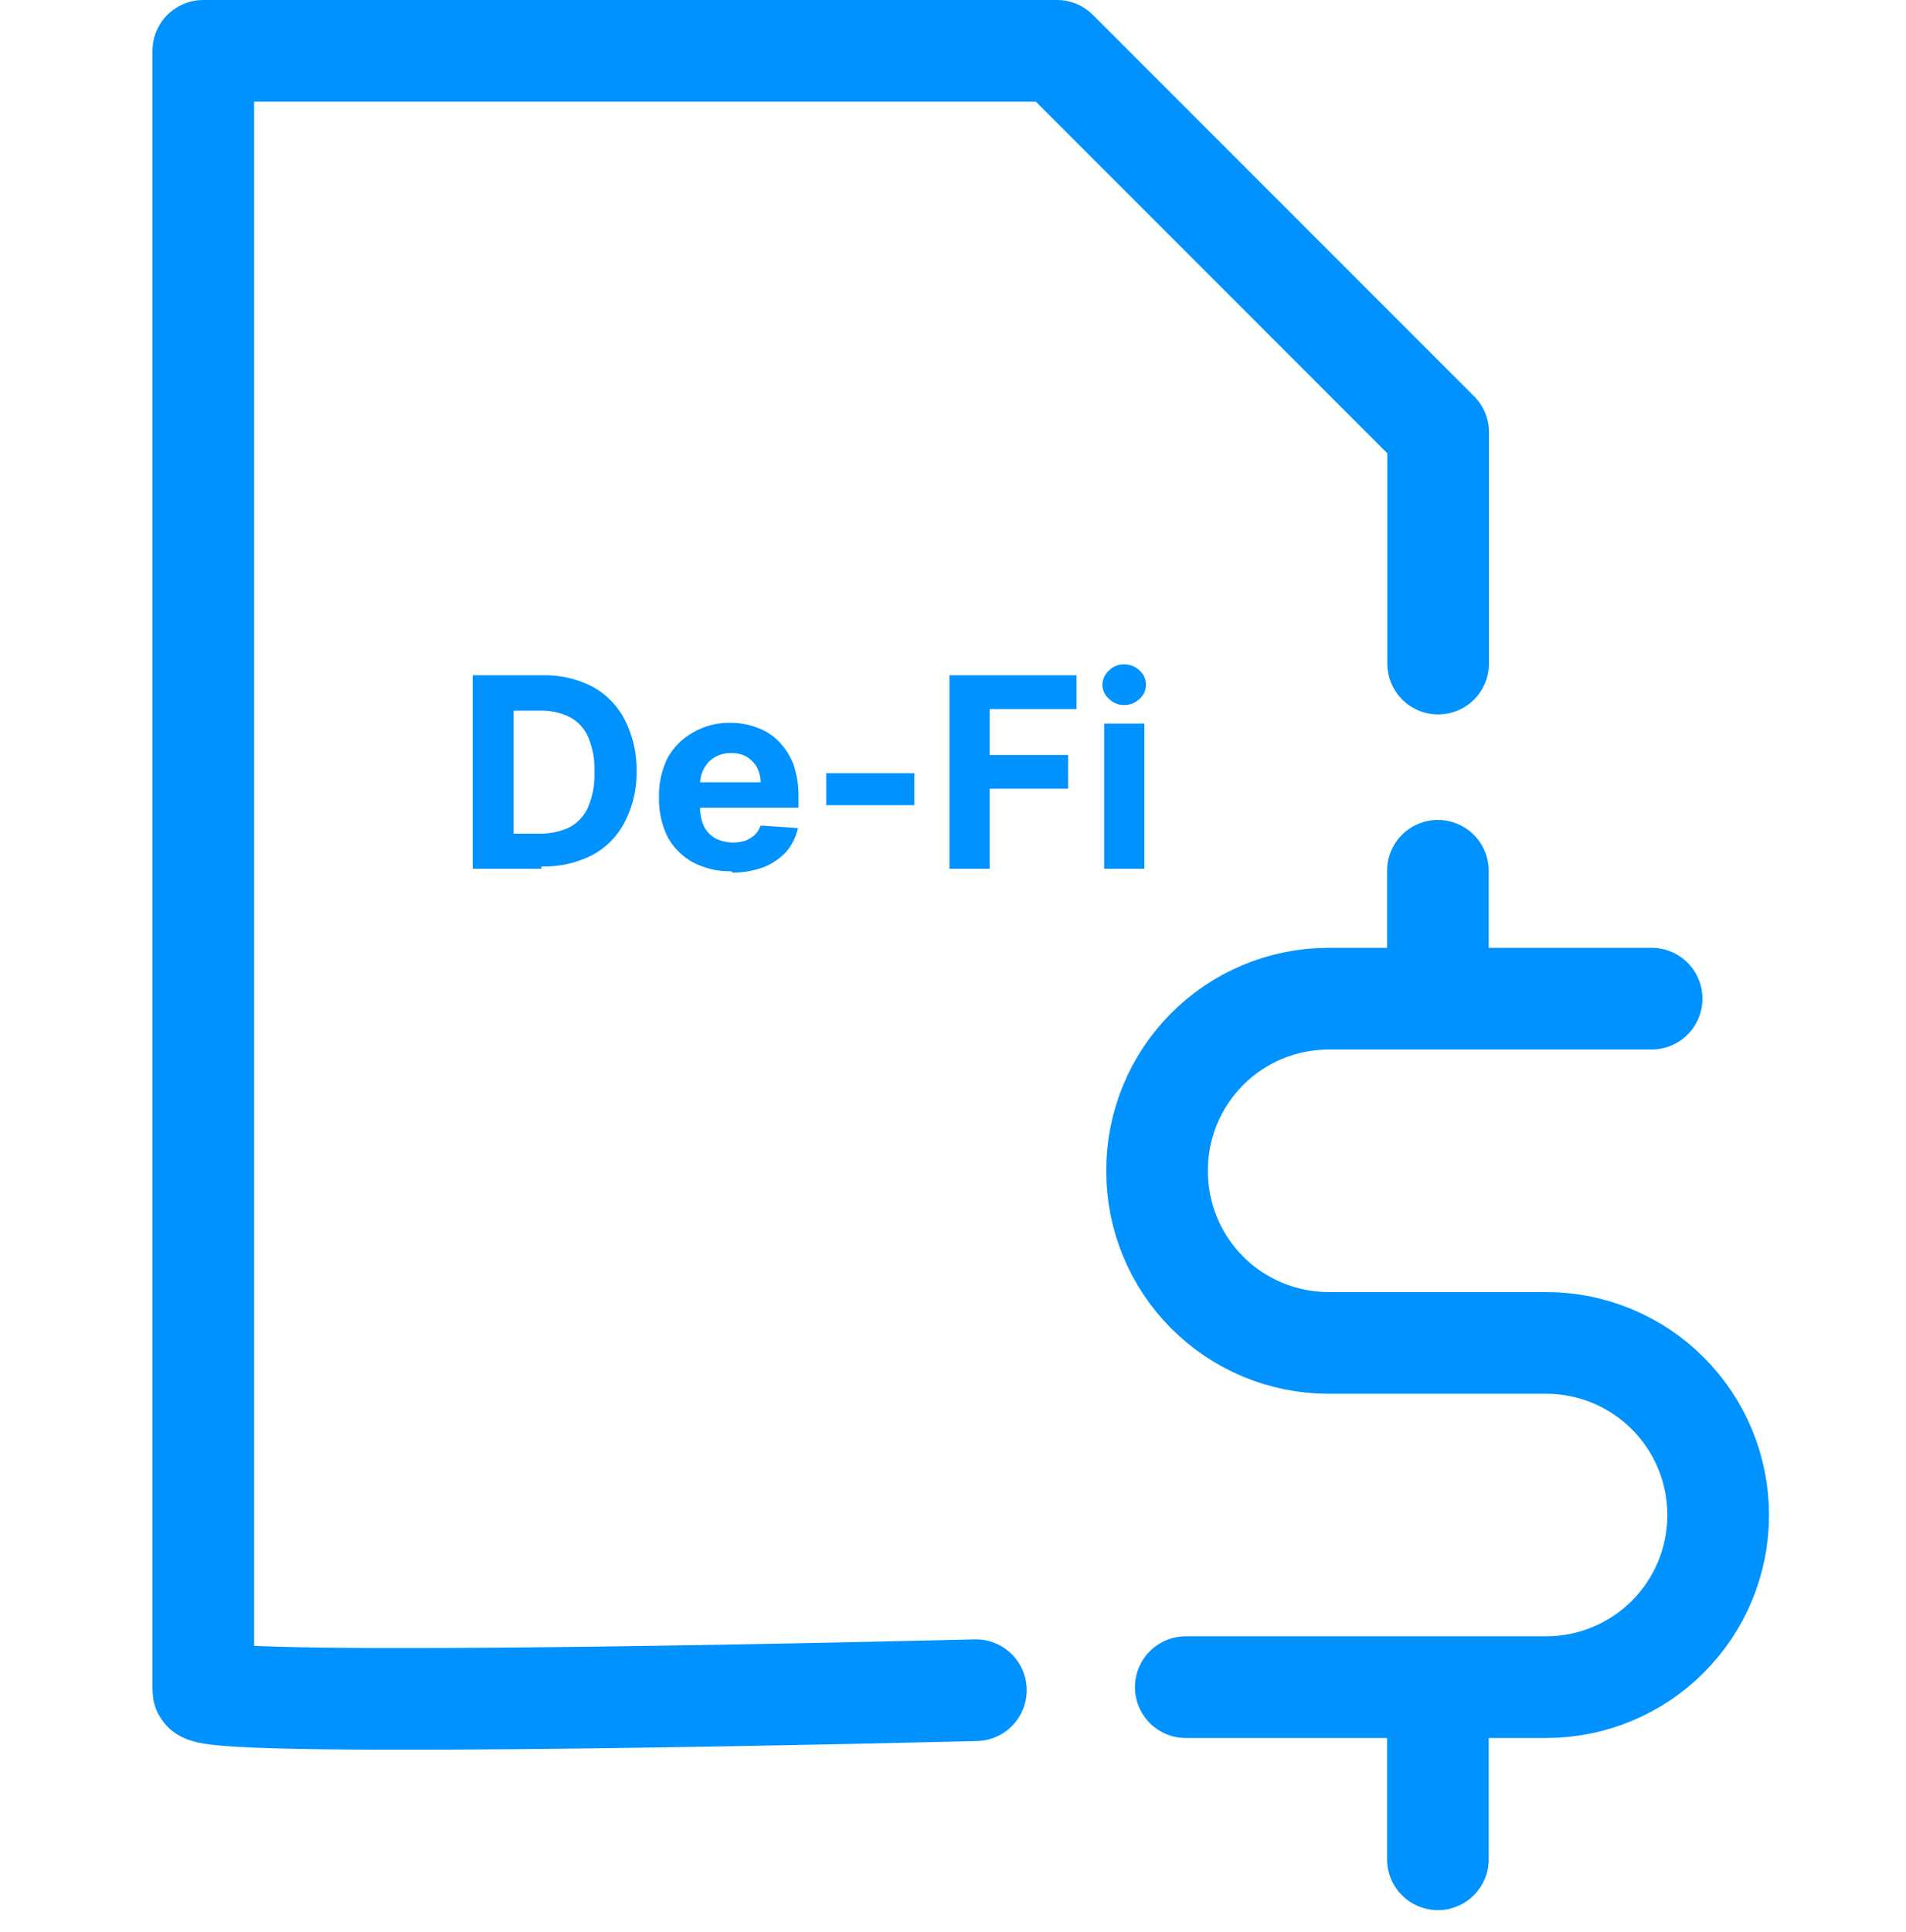 <svg width="75" height="76" viewBox="0 0 75 76" fill="none" xmlns="http://www.w3.org/2000/svg">
<path d="M21.3 34.17H18.6V26.56H21.32C22.014 26.539 22.702 26.694 23.32 27.01C23.864 27.311 24.306 27.767 24.59 28.32C24.901 28.94 25.059 29.626 25.05 30.32C25.064 31.014 24.906 31.701 24.59 32.32C24.308 32.877 23.861 33.335 23.31 33.63C22.692 33.946 22.004 34.1 21.31 34.08L21.3 34.17ZM20.21 32.79H21.21C21.624 32.8 22.035 32.714 22.41 32.54C22.735 32.366 22.992 32.087 23.14 31.75C23.324 31.311 23.409 30.836 23.39 30.36C23.41 29.887 23.324 29.416 23.14 28.98C22.991 28.645 22.734 28.371 22.41 28.2C22.037 28.02 21.625 27.934 21.21 27.95H20.21V32.8V32.79Z" fill="#0092FF"/>
<path d="M28.78 34.27C28.255 34.282 27.736 34.162 27.27 33.92C26.848 33.689 26.502 33.342 26.27 32.92C26.033 32.435 25.916 31.9 25.93 31.36C25.916 30.823 26.033 30.291 26.27 29.81C26.504 29.39 26.85 29.044 27.27 28.81C27.713 28.552 28.218 28.42 28.73 28.43C29.092 28.425 29.452 28.49 29.79 28.62C30.112 28.731 30.403 28.916 30.64 29.16C30.894 29.416 31.091 29.723 31.22 30.06C31.359 30.469 31.427 30.898 31.42 31.33V31.77H26.6V30.77H29.93C29.928 30.561 29.877 30.355 29.78 30.17C29.681 30.001 29.54 29.86 29.37 29.76C29.186 29.662 28.979 29.614 28.77 29.62C28.546 29.615 28.325 29.67 28.13 29.78C27.946 29.886 27.797 30.042 27.7 30.23C27.599 30.414 27.547 30.62 27.55 30.83V31.77C27.544 32.022 27.596 32.271 27.7 32.5C27.801 32.703 27.962 32.87 28.16 32.98C28.521 33.156 28.936 33.188 29.32 33.07C29.459 33.015 29.587 32.938 29.7 32.84C29.803 32.735 29.881 32.609 29.93 32.47L31.4 32.57C31.326 32.908 31.172 33.224 30.95 33.49C30.706 33.756 30.405 33.964 30.07 34.1C29.671 34.25 29.247 34.325 28.82 34.32L28.78 34.27Z" fill="#0092FF"/>
<path d="M35.98 30.41V31.67H32.51V30.41H35.98Z" fill="#0092FF"/>
<path d="M37.36 34.17V26.56H42.36V27.89H38.94V29.7H42.03V31.02H38.94V34.17H37.36Z" fill="#0092FF"/>
<path d="M43.45 34.17V28.46H45.03V34.17H43.45ZM44.24 27.73C44.129 27.733 44.018 27.714 43.915 27.672C43.812 27.631 43.718 27.569 43.64 27.49C43.559 27.421 43.493 27.336 43.448 27.239C43.403 27.142 43.38 27.037 43.38 26.93C43.381 26.823 43.404 26.718 43.449 26.622C43.494 26.525 43.559 26.439 43.64 26.37C43.718 26.291 43.812 26.229 43.915 26.188C44.018 26.146 44.129 26.127 44.24 26.13C44.464 26.128 44.679 26.214 44.84 26.37C44.92 26.44 44.984 26.526 45.027 26.622C45.07 26.719 45.092 26.824 45.09 26.93C45.092 27.036 45.071 27.141 45.028 27.238C44.985 27.335 44.92 27.421 44.84 27.49C44.679 27.646 44.464 27.732 44.24 27.73Z" fill="#0092FF"/>
<path d="M38.4 66.48C38.4 66.48 8 67.25 8 66.48V2H41.59L56.59 17V26.1M64.99 39.28H52.26C51.373 39.283 50.496 39.46 49.678 39.801C48.861 40.143 48.118 40.642 47.493 41.271C46.868 41.9 46.373 42.645 46.036 43.465C45.699 44.285 45.527 45.164 45.53 46.05V46.05C45.527 46.936 45.699 47.815 46.036 48.635C46.373 49.455 46.868 50.2 47.493 50.829C48.118 51.458 48.861 51.957 49.678 52.299C50.496 52.64 51.373 52.817 52.26 52.82H60.84C62.636 52.82 64.358 53.533 65.627 54.803C66.897 56.072 67.61 57.794 67.61 59.59C67.61 61.386 66.897 63.108 65.627 64.377C64.358 65.647 62.636 66.36 60.84 66.36H46.66M56.58 39.25V34.25M56.58 73.13V66.63" stroke="#0092FF" stroke-width="4" stroke-linecap="round" stroke-linejoin="round"/>
</svg>
